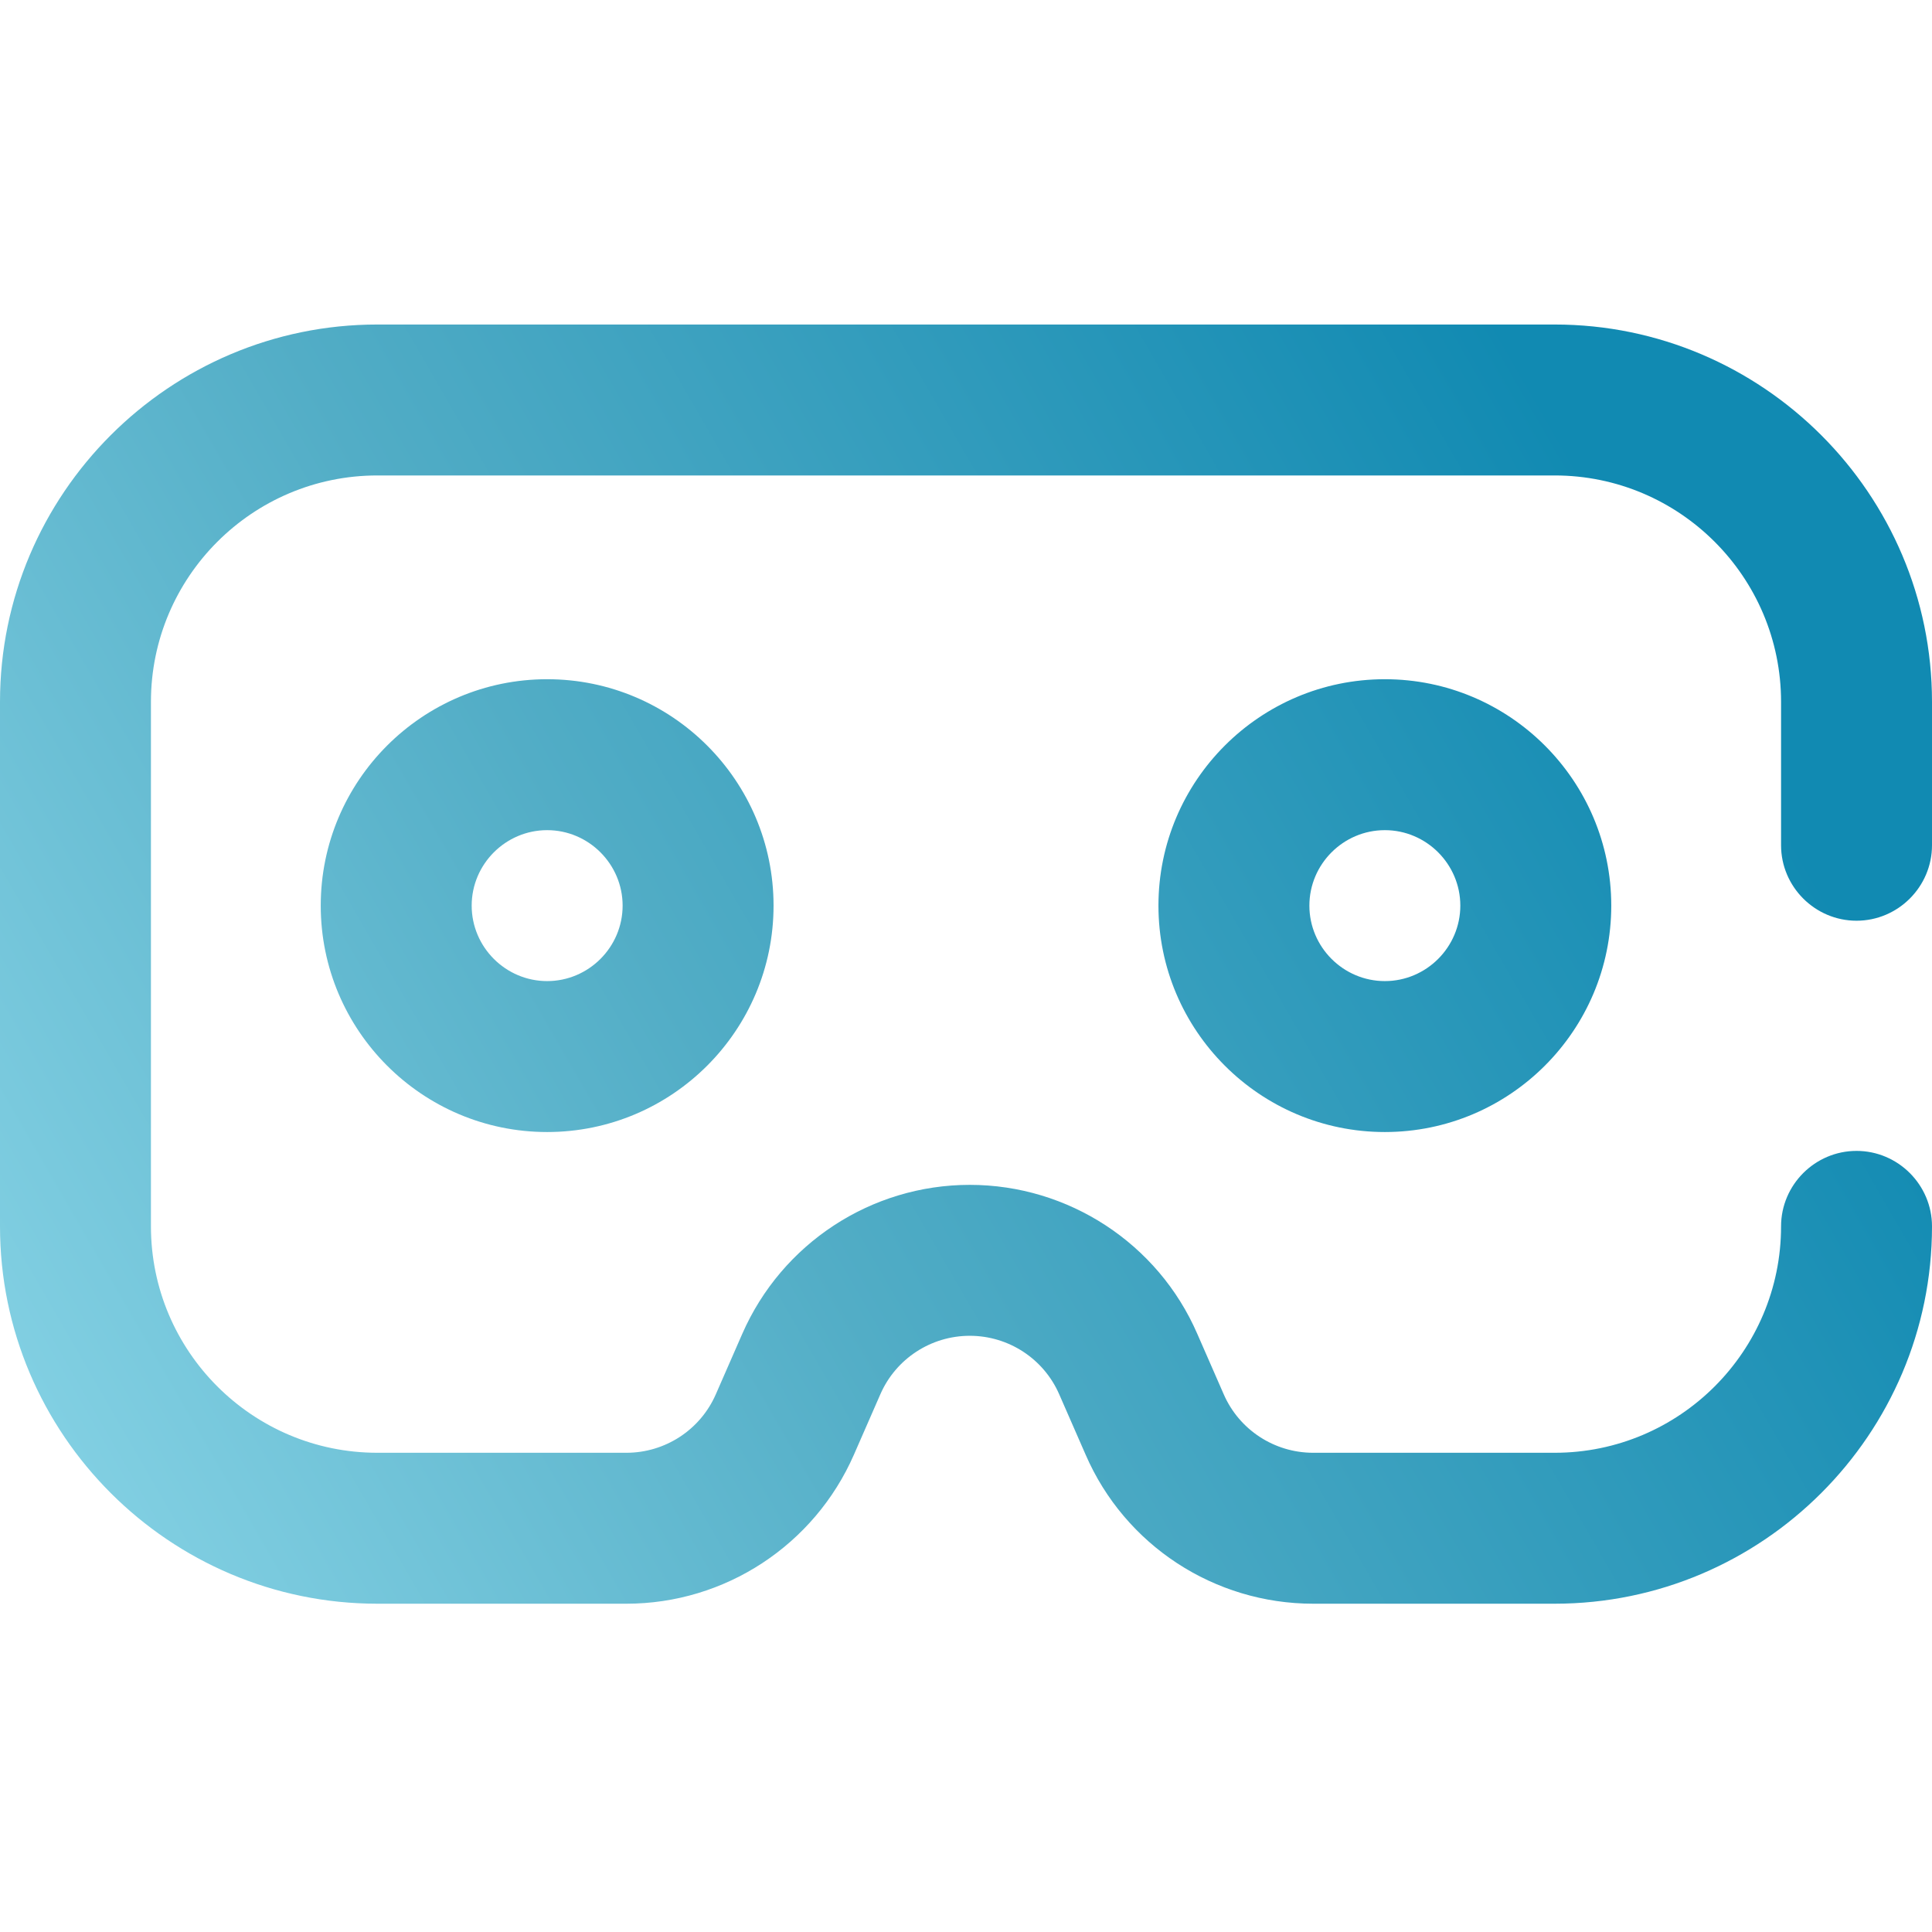 <?xml version="1.0" encoding="utf-8"?>
<!-- Generator: Adobe Illustrator 22.1.0, SVG Export Plug-In . SVG Version: 6.00 Build 0)  -->
<svg version="1.1" id="Capa_1" xmlns="http://www.w3.org/2000/svg" xmlns:xlink="http://www.w3.org/1999/xlink" x="0px" y="0px"
	 viewBox="0 0 512 512" style="enable-background:new 0 0 512 512;" xml:space="preserve">
<style type="text/css">
	.st0{fill:url(#SVGID_1_);}
</style>
<linearGradient id="SVGID_1_" gradientUnits="userSpaceOnUse" x1="22.32" y1="123.585" x2="489.68" y2="393.415" gradientTransform="matrix(1 0 0 -1 0 514)">
	<stop  offset="0" style="stop-color:#81CFE2"/>
	<stop  offset="0.366" style="stop-color:#52ADC6"/>
	<stop  offset="0.884" style="stop-color:#118AB2"/>
</linearGradient>
<path class="st0" d="M412,425h-64c-26.2,0-49.9-15.5-60.3-39.5l-7-16c-4.1-9.4-13.4-15.5-23.7-15.5s-19.6,6.1-23.7,15.5l-7,16
	c-10.5,24-34.2,39.5-60.3,39.5h-66C44.9,425,0,380.1,0,325V186C0,130.9,44.9,86,100,86h312c55.1,0,100,44.9,100,100v38
	c0,11-9,20-20,20s-20-9-20-20v-38c0-33.1-26.9-60-60-60H100c-33.1,0-60,26.9-60,60v139c0,33.1,26.9,60,60,60h66
	c10.3,0,19.6-6.1,23.7-15.5l7-16c10.5-24,34.2-39.5,60.3-39.5s49.9,15.5,60.3,39.5l7,16c4.1,9.4,13.4,15.5,23.7,15.5h64
	c33.1,0,60-26.9,60-60c0-11,9-20,20-20s20,9,20,20C512,380.1,467.1,425,412,425z M427,240c0-33.1-26.9-60-60-60s-60,26.9-60,60
	s26.9,60,60,60S427,273.1,427,240z M387,240c0,11-9,20-20,20s-20-9-20-20s9-20,20-20S387,229,387,240z M205,240
	c0-33.1-26.9-60-60-60s-60,26.9-60,60s26.9,60,60,60S205,273.1,205,240z M165,240c0,11-9,20-20,20s-20-9-20-20s9-20,20-20
	S165,229,165,240z"/>
</svg>
